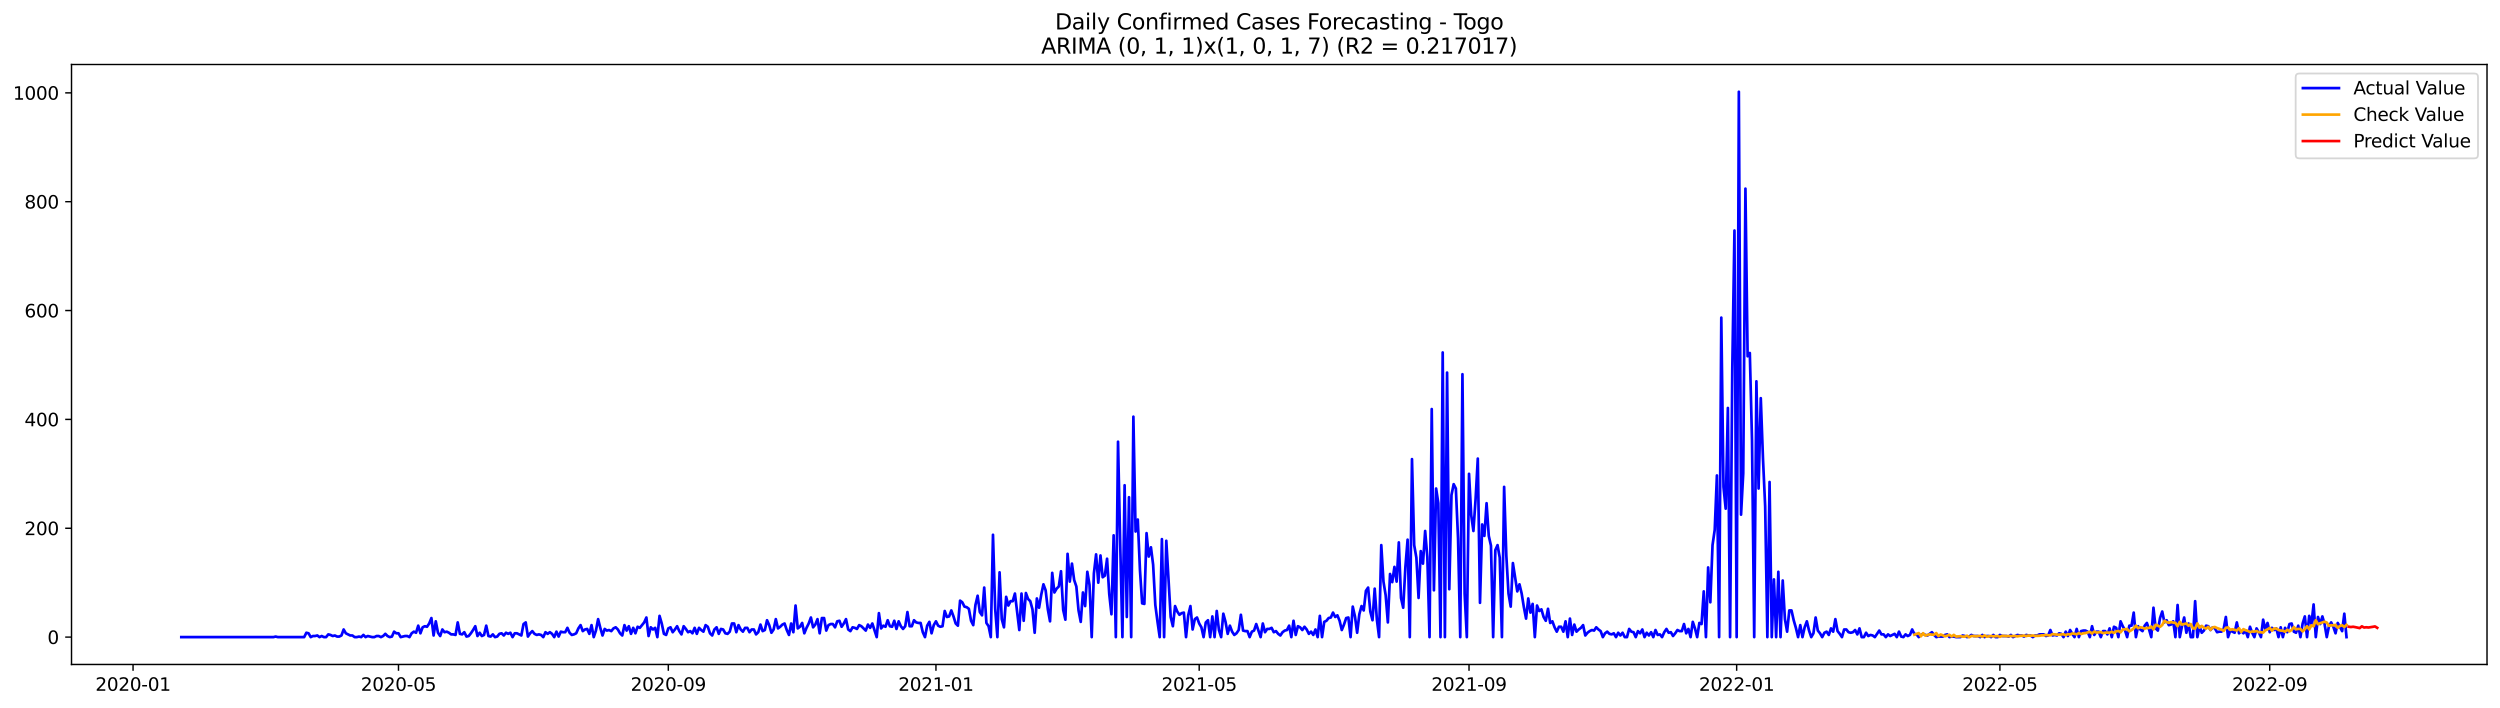 <?xml version="1.0" encoding="utf-8" standalone="no"?>
<!DOCTYPE svg PUBLIC "-//W3C//DTD SVG 1.1//EN"
  "http://www.w3.org/Graphics/SVG/1.1/DTD/svg11.dtd">
<svg xmlns:xlink="http://www.w3.org/1999/xlink" width="1386.05pt" height="392.274pt" viewBox="0 0 1386.05 392.274" xmlns="http://www.w3.org/2000/svg" version="1.1">
 <defs>
  <style type="text/css">*{stroke-linejoin: round; stroke-linecap: butt}</style>
 </defs>
 <g id="figure_1">
  <g id="patch_1">
   <path d="M 0 392.274 
L 1386.05 392.274 
L 1386.05 0 
L 0 0 
z
" style="fill: #ffffff"/>
  </g>
  <g id="axes_1">
   <g id="patch_2">
    <path d="M 39.65 368.396 
L 1378.85 368.396 
L 1378.85 35.755 
L 39.65 35.755 
z
" style="fill: #ffffff"/>
   </g>
   <g id="matplotlib.axis_1">
    <g id="xtick_1">
     <g id="line2d_1">
      <defs>
       <path id="m2c965a8e37" d="M 0 0 
L 0 3.5 
" style="stroke: #000000; stroke-width: 0.8"/>
      </defs>
      <g>
       <use xlink:href="#m2c965a8e37" x="73.765" y="368.396" style="stroke: #000000; stroke-width: 0.8"/>
      </g>
     </g>
     <g id="text_1">
      <!-- 2020-01 -->
      <g transform="translate(52.874 382.994)scale(0.1 -0.1)">
       <defs>
        <path id="DejaVuSans-32" d="M 1228 531 
L 3431 531 
L 3431 0 
L 469 0 
L 469 531 
Q 828 903 1448 1529 
Q 2069 2156 2228 2338 
Q 2531 2678 2651 2914 
Q 2772 3150 2772 3378 
Q 2772 3750 2511 3984 
Q 2250 4219 1831 4219 
Q 1534 4219 1204 4116 
Q 875 4013 500 3803 
L 500 4441 
Q 881 4594 1212 4672 
Q 1544 4750 1819 4750 
Q 2544 4750 2975 4387 
Q 3406 4025 3406 3419 
Q 3406 3131 3298 2873 
Q 3191 2616 2906 2266 
Q 2828 2175 2409 1742 
Q 1991 1309 1228 531 
z
" transform="scale(0.016)"/>
        <path id="DejaVuSans-30" d="M 2034 4250 
Q 1547 4250 1301 3770 
Q 1056 3291 1056 2328 
Q 1056 1369 1301 889 
Q 1547 409 2034 409 
Q 2525 409 2770 889 
Q 3016 1369 3016 2328 
Q 3016 3291 2770 3770 
Q 2525 4250 2034 4250 
z
M 2034 4750 
Q 2819 4750 3233 4129 
Q 3647 3509 3647 2328 
Q 3647 1150 3233 529 
Q 2819 -91 2034 -91 
Q 1250 -91 836 529 
Q 422 1150 422 2328 
Q 422 3509 836 4129 
Q 1250 4750 2034 4750 
z
" transform="scale(0.016)"/>
        <path id="DejaVuSans-2d" d="M 313 2009 
L 1997 2009 
L 1997 1497 
L 313 1497 
L 313 2009 
z
" transform="scale(0.016)"/>
        <path id="DejaVuSans-31" d="M 794 531 
L 1825 531 
L 1825 4091 
L 703 3866 
L 703 4441 
L 1819 4666 
L 2450 4666 
L 2450 531 
L 3481 531 
L 3481 0 
L 794 0 
L 794 531 
z
" transform="scale(0.016)"/>
       </defs>
       <use xlink:href="#DejaVuSans-32"/>
       <use xlink:href="#DejaVuSans-30" x="63.623"/>
       <use xlink:href="#DejaVuSans-32" x="127.246"/>
       <use xlink:href="#DejaVuSans-30" x="190.869"/>
       <use xlink:href="#DejaVuSans-2d" x="254.492"/>
       <use xlink:href="#DejaVuSans-30" x="290.576"/>
       <use xlink:href="#DejaVuSans-31" x="354.199"/>
      </g>
     </g>
    </g>
    <g id="xtick_2">
     <g id="line2d_2">
      <g>
       <use xlink:href="#m2c965a8e37" x="220.93" y="368.396" style="stroke: #000000; stroke-width: 0.8"/>
      </g>
     </g>
     <g id="text_2">
      <!-- 2020-05 -->
      <g transform="translate(200.039 382.994)scale(0.1 -0.1)">
       <defs>
        <path id="DejaVuSans-35" d="M 691 4666 
L 3169 4666 
L 3169 4134 
L 1269 4134 
L 1269 2991 
Q 1406 3038 1543 3061 
Q 1681 3084 1819 3084 
Q 2600 3084 3056 2656 
Q 3513 2228 3513 1497 
Q 3513 744 3044 326 
Q 2575 -91 1722 -91 
Q 1428 -91 1123 -41 
Q 819 9 494 109 
L 494 744 
Q 775 591 1075 516 
Q 1375 441 1709 441 
Q 2250 441 2565 725 
Q 2881 1009 2881 1497 
Q 2881 1984 2565 2268 
Q 2250 2553 1709 2553 
Q 1456 2553 1204 2497 
Q 953 2441 691 2322 
L 691 4666 
z
" transform="scale(0.016)"/>
       </defs>
       <use xlink:href="#DejaVuSans-32"/>
       <use xlink:href="#DejaVuSans-30" x="63.623"/>
       <use xlink:href="#DejaVuSans-32" x="127.246"/>
       <use xlink:href="#DejaVuSans-30" x="190.869"/>
       <use xlink:href="#DejaVuSans-2d" x="254.492"/>
       <use xlink:href="#DejaVuSans-30" x="290.576"/>
       <use xlink:href="#DejaVuSans-35" x="354.199"/>
      </g>
     </g>
    </g>
    <g id="xtick_3">
     <g id="line2d_3">
      <g>
       <use xlink:href="#m2c965a8e37" x="370.528" y="368.396" style="stroke: #000000; stroke-width: 0.8"/>
      </g>
     </g>
     <g id="text_3">
      <!-- 2020-09 -->
      <g transform="translate(349.636 382.994)scale(0.1 -0.1)">
       <defs>
        <path id="DejaVuSans-39" d="M 703 97 
L 703 672 
Q 941 559 1184 500 
Q 1428 441 1663 441 
Q 2288 441 2617 861 
Q 2947 1281 2994 2138 
Q 2813 1869 2534 1725 
Q 2256 1581 1919 1581 
Q 1219 1581 811 2004 
Q 403 2428 403 3163 
Q 403 3881 828 4315 
Q 1253 4750 1959 4750 
Q 2769 4750 3195 4129 
Q 3622 3509 3622 2328 
Q 3622 1225 3098 567 
Q 2575 -91 1691 -91 
Q 1453 -91 1209 -44 
Q 966 3 703 97 
z
M 1959 2075 
Q 2384 2075 2632 2365 
Q 2881 2656 2881 3163 
Q 2881 3666 2632 3958 
Q 2384 4250 1959 4250 
Q 1534 4250 1286 3958 
Q 1038 3666 1038 3163 
Q 1038 2656 1286 2365 
Q 1534 2075 1959 2075 
z
" transform="scale(0.016)"/>
       </defs>
       <use xlink:href="#DejaVuSans-32"/>
       <use xlink:href="#DejaVuSans-30" x="63.623"/>
       <use xlink:href="#DejaVuSans-32" x="127.246"/>
       <use xlink:href="#DejaVuSans-30" x="190.869"/>
       <use xlink:href="#DejaVuSans-2d" x="254.492"/>
       <use xlink:href="#DejaVuSans-30" x="290.576"/>
       <use xlink:href="#DejaVuSans-39" x="354.199"/>
      </g>
     </g>
    </g>
    <g id="xtick_4">
     <g id="line2d_4">
      <g>
       <use xlink:href="#m2c965a8e37" x="518.909" y="368.396" style="stroke: #000000; stroke-width: 0.8"/>
      </g>
     </g>
     <g id="text_4">
      <!-- 2021-01 -->
      <g transform="translate(498.017 382.994)scale(0.1 -0.1)">
       <use xlink:href="#DejaVuSans-32"/>
       <use xlink:href="#DejaVuSans-30" x="63.623"/>
       <use xlink:href="#DejaVuSans-32" x="127.246"/>
       <use xlink:href="#DejaVuSans-31" x="190.869"/>
       <use xlink:href="#DejaVuSans-2d" x="254.492"/>
       <use xlink:href="#DejaVuSans-30" x="290.576"/>
       <use xlink:href="#DejaVuSans-31" x="354.199"/>
      </g>
     </g>
    </g>
    <g id="xtick_5">
     <g id="line2d_5">
      <g>
       <use xlink:href="#m2c965a8e37" x="664.857" y="368.396" style="stroke: #000000; stroke-width: 0.8"/>
      </g>
     </g>
     <g id="text_5">
      <!-- 2021-05 -->
      <g transform="translate(643.966 382.994)scale(0.1 -0.1)">
       <use xlink:href="#DejaVuSans-32"/>
       <use xlink:href="#DejaVuSans-30" x="63.623"/>
       <use xlink:href="#DejaVuSans-32" x="127.246"/>
       <use xlink:href="#DejaVuSans-31" x="190.869"/>
       <use xlink:href="#DejaVuSans-2d" x="254.492"/>
       <use xlink:href="#DejaVuSans-30" x="290.576"/>
       <use xlink:href="#DejaVuSans-35" x="354.199"/>
      </g>
     </g>
    </g>
    <g id="xtick_6">
     <g id="line2d_6">
      <g>
       <use xlink:href="#m2c965a8e37" x="814.455" y="368.396" style="stroke: #000000; stroke-width: 0.8"/>
      </g>
     </g>
     <g id="text_6">
      <!-- 2021-09 -->
      <g transform="translate(793.563 382.994)scale(0.1 -0.1)">
       <use xlink:href="#DejaVuSans-32"/>
       <use xlink:href="#DejaVuSans-30" x="63.623"/>
       <use xlink:href="#DejaVuSans-32" x="127.246"/>
       <use xlink:href="#DejaVuSans-31" x="190.869"/>
       <use xlink:href="#DejaVuSans-2d" x="254.492"/>
       <use xlink:href="#DejaVuSans-30" x="290.576"/>
       <use xlink:href="#DejaVuSans-39" x="354.199"/>
      </g>
     </g>
    </g>
    <g id="xtick_7">
     <g id="line2d_7">
      <g>
       <use xlink:href="#m2c965a8e37" x="962.836" y="368.396" style="stroke: #000000; stroke-width: 0.8"/>
      </g>
     </g>
     <g id="text_7">
      <!-- 2022-01 -->
      <g transform="translate(941.944 382.994)scale(0.1 -0.1)">
       <use xlink:href="#DejaVuSans-32"/>
       <use xlink:href="#DejaVuSans-30" x="63.623"/>
       <use xlink:href="#DejaVuSans-32" x="127.246"/>
       <use xlink:href="#DejaVuSans-32" x="190.869"/>
       <use xlink:href="#DejaVuSans-2d" x="254.492"/>
       <use xlink:href="#DejaVuSans-30" x="290.576"/>
       <use xlink:href="#DejaVuSans-31" x="354.199"/>
      </g>
     </g>
    </g>
    <g id="xtick_8">
     <g id="line2d_8">
      <g>
       <use xlink:href="#m2c965a8e37" x="1108.784" y="368.396" style="stroke: #000000; stroke-width: 0.8"/>
      </g>
     </g>
     <g id="text_8">
      <!-- 2022-05 -->
      <g transform="translate(1087.893 382.994)scale(0.1 -0.1)">
       <use xlink:href="#DejaVuSans-32"/>
       <use xlink:href="#DejaVuSans-30" x="63.623"/>
       <use xlink:href="#DejaVuSans-32" x="127.246"/>
       <use xlink:href="#DejaVuSans-32" x="190.869"/>
       <use xlink:href="#DejaVuSans-2d" x="254.492"/>
       <use xlink:href="#DejaVuSans-30" x="290.576"/>
       <use xlink:href="#DejaVuSans-35" x="354.199"/>
      </g>
     </g>
    </g>
    <g id="xtick_9">
     <g id="line2d_9">
      <g>
       <use xlink:href="#m2c965a8e37" x="1258.382" y="368.396" style="stroke: #000000; stroke-width: 0.8"/>
      </g>
     </g>
     <g id="text_9">
      <!-- 2022-09 -->
      <g transform="translate(1237.49 382.994)scale(0.1 -0.1)">
       <use xlink:href="#DejaVuSans-32"/>
       <use xlink:href="#DejaVuSans-30" x="63.623"/>
       <use xlink:href="#DejaVuSans-32" x="127.246"/>
       <use xlink:href="#DejaVuSans-32" x="190.869"/>
       <use xlink:href="#DejaVuSans-2d" x="254.492"/>
       <use xlink:href="#DejaVuSans-30" x="290.576"/>
       <use xlink:href="#DejaVuSans-39" x="354.199"/>
      </g>
     </g>
    </g>
   </g>
   <g id="matplotlib.axis_2">
    <g id="ytick_1">
     <g id="line2d_10">
      <defs>
       <path id="m2c453ac4f3" d="M 0 0 
L -3.5 0 
" style="stroke: #000000; stroke-width: 0.8"/>
      </defs>
      <g>
       <use xlink:href="#m2c453ac4f3" x="39.65" y="353.224" style="stroke: #000000; stroke-width: 0.8"/>
      </g>
     </g>
     <g id="text_10">
      <!-- 0 -->
      <g transform="translate(26.288 357.023)scale(0.1 -0.1)">
       <use xlink:href="#DejaVuSans-30"/>
      </g>
     </g>
    </g>
    <g id="ytick_2">
     <g id="line2d_11">
      <g>
       <use xlink:href="#m2c453ac4f3" x="39.65" y="292.875" style="stroke: #000000; stroke-width: 0.8"/>
      </g>
     </g>
     <g id="text_11">
      <!-- 200 -->
      <g transform="translate(13.562 296.674)scale(0.1 -0.1)">
       <use xlink:href="#DejaVuSans-32"/>
       <use xlink:href="#DejaVuSans-30" x="63.623"/>
       <use xlink:href="#DejaVuSans-30" x="127.246"/>
      </g>
     </g>
    </g>
    <g id="ytick_3">
     <g id="line2d_12">
      <g>
       <use xlink:href="#m2c453ac4f3" x="39.65" y="232.526" style="stroke: #000000; stroke-width: 0.8"/>
      </g>
     </g>
     <g id="text_12">
      <!-- 400 -->
      <g transform="translate(13.562 236.325)scale(0.1 -0.1)">
       <defs>
        <path id="DejaVuSans-34" d="M 2419 4116 
L 825 1625 
L 2419 1625 
L 2419 4116 
z
M 2253 4666 
L 3047 4666 
L 3047 1625 
L 3713 1625 
L 3713 1100 
L 3047 1100 
L 3047 0 
L 2419 0 
L 2419 1100 
L 313 1100 
L 313 1709 
L 2253 4666 
z
" transform="scale(0.016)"/>
       </defs>
       <use xlink:href="#DejaVuSans-34"/>
       <use xlink:href="#DejaVuSans-30" x="63.623"/>
       <use xlink:href="#DejaVuSans-30" x="127.246"/>
      </g>
     </g>
    </g>
    <g id="ytick_4">
     <g id="line2d_13">
      <g>
       <use xlink:href="#m2c453ac4f3" x="39.65" y="172.177" style="stroke: #000000; stroke-width: 0.8"/>
      </g>
     </g>
     <g id="text_13">
      <!-- 600 -->
      <g transform="translate(13.562 175.976)scale(0.1 -0.1)">
       <defs>
        <path id="DejaVuSans-36" d="M 2113 2584 
Q 1688 2584 1439 2293 
Q 1191 2003 1191 1497 
Q 1191 994 1439 701 
Q 1688 409 2113 409 
Q 2538 409 2786 701 
Q 3034 994 3034 1497 
Q 3034 2003 2786 2293 
Q 2538 2584 2113 2584 
z
M 3366 4563 
L 3366 3988 
Q 3128 4100 2886 4159 
Q 2644 4219 2406 4219 
Q 1781 4219 1451 3797 
Q 1122 3375 1075 2522 
Q 1259 2794 1537 2939 
Q 1816 3084 2150 3084 
Q 2853 3084 3261 2657 
Q 3669 2231 3669 1497 
Q 3669 778 3244 343 
Q 2819 -91 2113 -91 
Q 1303 -91 875 529 
Q 447 1150 447 2328 
Q 447 3434 972 4092 
Q 1497 4750 2381 4750 
Q 2619 4750 2861 4703 
Q 3103 4656 3366 4563 
z
" transform="scale(0.016)"/>
       </defs>
       <use xlink:href="#DejaVuSans-36"/>
       <use xlink:href="#DejaVuSans-30" x="63.623"/>
       <use xlink:href="#DejaVuSans-30" x="127.246"/>
      </g>
     </g>
    </g>
    <g id="ytick_5">
     <g id="line2d_14">
      <g>
       <use xlink:href="#m2c453ac4f3" x="39.65" y="111.828" style="stroke: #000000; stroke-width: 0.8"/>
      </g>
     </g>
     <g id="text_14">
      <!-- 800 -->
      <g transform="translate(13.562 115.627)scale(0.1 -0.1)">
       <defs>
        <path id="DejaVuSans-38" d="M 2034 2216 
Q 1584 2216 1326 1975 
Q 1069 1734 1069 1313 
Q 1069 891 1326 650 
Q 1584 409 2034 409 
Q 2484 409 2743 651 
Q 3003 894 3003 1313 
Q 3003 1734 2745 1975 
Q 2488 2216 2034 2216 
z
M 1403 2484 
Q 997 2584 770 2862 
Q 544 3141 544 3541 
Q 544 4100 942 4425 
Q 1341 4750 2034 4750 
Q 2731 4750 3128 4425 
Q 3525 4100 3525 3541 
Q 3525 3141 3298 2862 
Q 3072 2584 2669 2484 
Q 3125 2378 3379 2068 
Q 3634 1759 3634 1313 
Q 3634 634 3220 271 
Q 2806 -91 2034 -91 
Q 1263 -91 848 271 
Q 434 634 434 1313 
Q 434 1759 690 2068 
Q 947 2378 1403 2484 
z
M 1172 3481 
Q 1172 3119 1398 2916 
Q 1625 2713 2034 2713 
Q 2441 2713 2670 2916 
Q 2900 3119 2900 3481 
Q 2900 3844 2670 4047 
Q 2441 4250 2034 4250 
Q 1625 4250 1398 4047 
Q 1172 3844 1172 3481 
z
" transform="scale(0.016)"/>
       </defs>
       <use xlink:href="#DejaVuSans-38"/>
       <use xlink:href="#DejaVuSans-30" x="63.623"/>
       <use xlink:href="#DejaVuSans-30" x="127.246"/>
      </g>
     </g>
    </g>
    <g id="ytick_6">
     <g id="line2d_15">
      <g>
       <use xlink:href="#m2c453ac4f3" x="39.65" y="51.479" style="stroke: #000000; stroke-width: 0.8"/>
      </g>
     </g>
     <g id="text_15">
      <!-- 1000 -->
      <g transform="translate(7.2 55.278)scale(0.1 -0.1)">
       <use xlink:href="#DejaVuSans-31"/>
       <use xlink:href="#DejaVuSans-30" x="63.623"/>
       <use xlink:href="#DejaVuSans-30" x="127.246"/>
       <use xlink:href="#DejaVuSans-30" x="190.869"/>
      </g>
     </g>
    </g>
   </g>
   <g id="line2d_16">
    <path d="M 100.523 353.224 
L 151.605 353.224 
L 152.821 352.922 
L 154.037 353.224 
L 168.632 353.224 
L 169.848 350.81 
L 171.065 351.112 
L 172.281 353.224 
L 173.497 352.62 
L 174.713 352.62 
L 175.93 352.319 
L 177.146 353.224 
L 178.362 352.62 
L 179.578 353.224 
L 180.794 353.224 
L 182.011 351.715 
L 183.227 352.017 
L 184.443 352.62 
L 185.659 352.319 
L 186.876 352.922 
L 188.092 352.922 
L 189.308 352.319 
L 190.524 348.999 
L 191.741 351.112 
L 194.173 352.319 
L 195.389 352.319 
L 196.606 353.224 
L 197.822 353.224 
L 199.038 352.922 
L 200.254 353.224 
L 201.471 352.017 
L 202.687 353.224 
L 203.903 352.62 
L 206.335 353.224 
L 207.552 353.224 
L 208.768 352.62 
L 209.984 352.62 
L 211.2 353.224 
L 212.417 352.62 
L 213.633 351.413 
L 214.849 352.62 
L 216.065 353.224 
L 217.282 352.922 
L 218.498 350.206 
L 219.714 351.112 
L 220.93 351.112 
L 222.147 353.224 
L 224.579 352.62 
L 225.795 352.62 
L 227.012 353.224 
L 228.228 351.112 
L 229.444 350.206 
L 230.66 350.81 
L 231.876 346.887 
L 233.093 351.112 
L 234.309 347.793 
L 235.525 347.189 
L 236.741 347.491 
L 237.958 345.68 
L 239.174 342.663 
L 240.39 352.319 
L 241.606 344.473 
L 242.823 350.81 
L 244.039 352.62 
L 245.255 348.999 
L 246.471 350.508 
L 247.688 350.206 
L 248.904 350.81 
L 250.12 351.715 
L 251.336 351.715 
L 252.553 352.017 
L 253.769 345.077 
L 254.985 351.413 
L 256.201 351.715 
L 257.417 350.508 
L 258.634 352.922 
L 259.85 352.62 
L 261.066 351.112 
L 262.282 349.301 
L 263.499 347.189 
L 264.715 352.62 
L 265.931 350.81 
L 267.147 352.62 
L 268.364 352.017 
L 269.58 346.887 
L 270.796 352.62 
L 272.012 352.922 
L 273.229 351.715 
L 274.445 353.224 
L 275.661 352.922 
L 276.877 351.413 
L 278.094 351.112 
L 279.31 352.319 
L 280.526 350.81 
L 281.742 351.413 
L 282.958 350.81 
L 284.175 353.224 
L 285.391 351.112 
L 286.607 351.112 
L 289.04 352.319 
L 290.256 345.982 
L 291.472 345.077 
L 292.688 352.922 
L 293.905 351.112 
L 295.121 349.905 
L 296.337 351.413 
L 297.553 352.017 
L 298.77 351.715 
L 299.986 352.017 
L 301.202 353.224 
L 302.418 350.508 
L 303.635 351.413 
L 304.851 350.508 
L 306.067 351.413 
L 307.283 353.224 
L 308.499 350.206 
L 309.716 352.922 
L 310.932 350.206 
L 312.148 350.508 
L 313.364 350.508 
L 314.581 348.094 
L 315.797 350.81 
L 317.013 352.017 
L 318.229 351.715 
L 319.446 351.112 
L 320.662 348.396 
L 321.878 346.586 
L 323.094 349.905 
L 324.311 348.999 
L 325.527 348.698 
L 326.743 351.413 
L 327.959 346.586 
L 329.176 353.224 
L 330.392 349.603 
L 331.608 343.266 
L 332.824 348.094 
L 334.04 352.319 
L 335.257 348.698 
L 336.473 349.603 
L 337.689 349.301 
L 338.905 349.905 
L 340.122 348.396 
L 341.338 347.793 
L 342.554 348.999 
L 343.77 351.112 
L 344.987 352.319 
L 346.203 346.586 
L 347.419 349.603 
L 348.635 347.189 
L 349.852 351.413 
L 351.068 348.094 
L 352.284 351.112 
L 353.5 347.491 
L 354.717 348.094 
L 357.149 345.077 
L 358.365 342.361 
L 359.581 352.62 
L 360.798 347.793 
L 362.014 348.999 
L 363.23 348.094 
L 364.446 353.224 
L 365.663 341.456 
L 366.879 345.68 
L 368.095 351.413 
L 369.311 352.017 
L 370.528 348.396 
L 371.744 347.793 
L 372.96 350.508 
L 374.176 348.999 
L 375.393 347.189 
L 376.609 349.905 
L 377.825 351.715 
L 379.041 347.189 
L 380.258 348.698 
L 381.474 350.508 
L 382.69 349.905 
L 383.906 351.112 
L 385.122 348.094 
L 386.339 351.413 
L 387.555 348.094 
L 388.771 349.301 
L 389.987 350.206 
L 391.204 346.586 
L 392.42 347.491 
L 393.636 351.112 
L 394.852 352.319 
L 396.069 348.999 
L 397.285 347.793 
L 398.501 351.413 
L 399.717 348.698 
L 400.934 348.999 
L 402.15 351.112 
L 403.366 351.413 
L 404.582 350.206 
L 405.799 345.68 
L 407.015 345.68 
L 408.231 350.508 
L 409.447 346.586 
L 410.663 348.999 
L 411.88 350.206 
L 413.096 348.094 
L 414.312 348.094 
L 415.528 350.508 
L 416.745 348.999 
L 417.961 348.999 
L 419.177 351.715 
L 420.393 350.508 
L 421.61 346.284 
L 422.826 349.905 
L 424.042 349.301 
L 425.258 343.87 
L 426.475 346.586 
L 427.691 350.81 
L 428.907 348.999 
L 430.123 343.266 
L 431.34 348.396 
L 432.556 347.491 
L 433.772 346.284 
L 434.988 345.68 
L 436.204 349.301 
L 437.421 352.017 
L 438.637 345.68 
L 439.853 350.508 
L 441.069 335.723 
L 442.286 348.396 
L 443.502 347.491 
L 444.718 345.379 
L 445.934 351.112 
L 447.151 348.094 
L 448.367 345.68 
L 449.583 342.361 
L 450.799 347.793 
L 452.016 346.284 
L 453.232 343.266 
L 454.448 351.112 
L 455.664 342.663 
L 456.881 342.663 
L 458.097 349.603 
L 459.313 346.586 
L 460.529 345.982 
L 461.746 345.982 
L 462.962 347.793 
L 464.178 344.473 
L 465.394 344.172 
L 466.61 347.491 
L 467.827 345.68 
L 469.043 343.266 
L 470.259 348.999 
L 471.475 349.905 
L 472.692 347.793 
L 473.908 348.094 
L 475.124 348.698 
L 476.34 346.586 
L 477.557 347.189 
L 479.989 349.603 
L 481.205 346.284 
L 482.422 348.094 
L 483.638 345.68 
L 486.07 353.224 
L 487.287 339.947 
L 488.503 348.396 
L 489.719 346.887 
L 490.935 347.491 
L 492.151 343.87 
L 493.368 347.189 
L 494.584 347.491 
L 495.8 344.172 
L 497.016 348.698 
L 498.233 344.473 
L 499.449 347.189 
L 500.665 348.698 
L 501.881 347.189 
L 503.098 339.344 
L 504.314 347.189 
L 505.53 347.189 
L 506.746 343.87 
L 507.963 345.077 
L 509.179 345.379 
L 510.395 345.379 
L 511.611 350.508 
L 512.828 353.224 
L 514.044 346.887 
L 515.26 344.775 
L 516.476 351.112 
L 517.692 346.586 
L 518.909 344.473 
L 520.125 346.887 
L 521.341 347.491 
L 522.557 347.189 
L 523.774 338.74 
L 524.99 342.059 
L 526.206 341.758 
L 527.422 338.438 
L 528.639 341.758 
L 529.855 345.68 
L 531.071 346.887 
L 532.287 333.007 
L 533.504 333.912 
L 534.72 336.326 
L 535.936 336.628 
L 537.152 337.533 
L 538.369 344.172 
L 539.585 346.586 
L 540.801 335.421 
L 542.017 330.291 
L 543.233 339.344 
L 544.45 341.154 
L 545.666 325.765 
L 546.882 345.379 
L 548.098 347.189 
L 549.315 353.224 
L 550.531 296.496 
L 551.747 337.533 
L 552.963 353.224 
L 554.18 317.316 
L 555.396 343.266 
L 556.612 347.793 
L 557.828 330.895 
L 559.045 335.723 
L 560.261 333.309 
L 561.477 333.309 
L 562.693 329.084 
L 565.126 349.301 
L 566.342 329.084 
L 567.558 344.172 
L 568.774 328.783 
L 569.991 332.102 
L 571.207 333.309 
L 572.423 337.835 
L 573.639 350.81 
L 574.856 331.8 
L 576.072 336.93 
L 577.288 329.688 
L 578.504 323.955 
L 579.721 327.274 
L 580.937 337.835 
L 582.153 344.473 
L 583.369 317.618 
L 584.586 328.481 
L 585.802 326.369 
L 587.018 325.162 
L 588.234 316.713 
L 589.451 338.137 
L 590.667 343.568 
L 591.883 307.057 
L 593.099 322.446 
L 594.315 312.488 
L 595.532 321.541 
L 596.748 325.162 
L 597.964 338.438 
L 599.18 344.775 
L 600.397 328.481 
L 601.613 336.024 
L 602.829 317.015 
L 604.045 324.256 
L 605.262 353.224 
L 606.478 317.92 
L 607.694 307.359 
L 608.91 323.049 
L 610.127 307.962 
L 611.343 320.032 
L 612.559 319.127 
L 613.775 309.773 
L 614.992 329.386 
L 616.208 340.551 
L 617.424 296.798 
L 618.64 353.224 
L 619.856 244.897 
L 621.073 301.927 
L 622.289 353.224 
L 623.505 269.037 
L 624.721 342.059 
L 625.938 275.675 
L 627.154 353.224 
L 628.37 231.017 
L 629.586 294.685 
L 630.803 288.047 
L 632.019 316.109 
L 633.235 334.516 
L 634.451 334.817 
L 635.668 295.591 
L 636.884 308.566 
L 638.1 303.436 
L 639.316 313.092 
L 640.533 335.421 
L 641.749 344.775 
L 642.965 353.224 
L 644.181 298.91 
L 645.397 353.224 
L 646.614 299.815 
L 649.046 342.059 
L 650.262 347.189 
L 651.479 336.024 
L 652.695 339.042 
L 653.911 340.852 
L 655.127 339.947 
L 656.344 339.645 
L 657.56 353.224 
L 658.776 341.154 
L 659.992 336.024 
L 661.209 348.999 
L 662.425 343.266 
L 663.641 342.361 
L 664.857 345.68 
L 666.074 347.793 
L 667.29 353.224 
L 668.506 345.077 
L 669.722 343.87 
L 670.938 353.224 
L 672.155 341.758 
L 673.371 353.224 
L 674.587 338.74 
L 675.803 349.301 
L 677.02 353.224 
L 678.236 340.249 
L 679.452 344.775 
L 680.668 351.413 
L 681.885 346.887 
L 683.101 350.206 
L 684.317 352.017 
L 685.533 351.112 
L 686.75 349.301 
L 687.966 340.852 
L 689.182 349.603 
L 690.398 349.905 
L 691.615 349.905 
L 692.831 353.224 
L 694.047 350.206 
L 695.263 349.603 
L 696.479 345.982 
L 698.912 353.224 
L 700.128 345.68 
L 701.344 350.508 
L 702.561 348.698 
L 703.777 348.698 
L 704.993 348.094 
L 706.209 350.508 
L 707.426 349.905 
L 708.642 351.413 
L 709.858 352.319 
L 711.074 350.508 
L 712.291 349.603 
L 713.507 349.301 
L 714.723 346.887 
L 715.939 353.224 
L 717.156 344.172 
L 718.372 352.017 
L 719.588 347.189 
L 720.804 347.793 
L 722.021 349.301 
L 723.237 347.491 
L 724.453 348.999 
L 725.669 351.413 
L 726.885 350.206 
L 728.102 352.017 
L 729.318 348.999 
L 730.534 353.224 
L 731.75 341.456 
L 732.967 353.224 
L 734.183 344.775 
L 735.399 344.172 
L 736.615 342.663 
L 737.832 342.361 
L 739.048 339.645 
L 740.264 342.059 
L 741.48 341.154 
L 742.697 344.172 
L 743.913 349.301 
L 745.129 346.284 
L 746.345 342.663 
L 747.562 342.361 
L 748.778 353.224 
L 749.994 336.326 
L 751.21 341.758 
L 752.426 350.81 
L 753.643 340.551 
L 754.859 336.024 
L 756.075 338.438 
L 757.291 327.576 
L 758.508 325.765 
L 759.724 339.042 
L 760.94 343.87 
L 762.156 326.369 
L 763.373 343.568 
L 764.589 353.224 
L 765.805 302.229 
L 767.021 322.446 
L 768.238 329.99 
L 769.454 345.077 
L 770.67 318.222 
L 771.886 322.748 
L 773.103 314.299 
L 774.319 322.446 
L 775.535 300.72 
L 776.751 331.498 
L 777.967 336.93 
L 779.184 314.299 
L 780.4 299.212 
L 781.616 353.224 
L 782.832 254.553 
L 784.049 302.229 
L 785.265 309.169 
L 786.481 331.498 
L 787.697 305.548 
L 788.914 312.488 
L 790.13 294.384 
L 791.346 308.867 
L 792.562 353.224 
L 793.779 226.793 
L 794.995 327.274 
L 796.211 270.848 
L 797.427 278.995 
L 798.644 353.224 
L 799.86 195.411 
L 801.076 353.224 
L 802.292 206.576 
L 803.508 326.67 
L 804.725 274.468 
L 805.941 268.434 
L 807.157 270.848 
L 808.373 298.608 
L 809.59 353.224 
L 810.806 207.481 
L 812.022 329.084 
L 813.238 353.224 
L 814.455 262.7 
L 815.671 285.633 
L 816.887 294.384 
L 818.103 276.581 
L 819.32 254.252 
L 820.536 334.214 
L 821.752 290.763 
L 822.968 297.099 
L 824.185 278.995 
L 825.401 297.099 
L 826.617 302.531 
L 827.833 353.224 
L 829.049 304.945 
L 830.266 302.229 
L 831.482 309.169 
L 832.698 353.224 
L 833.914 269.942 
L 835.131 307.962 
L 836.347 329.084 
L 837.563 336.326 
L 838.779 312.187 
L 841.212 327.877 
L 842.428 323.955 
L 843.644 329.084 
L 844.861 336.628 
L 846.077 342.965 
L 847.293 331.8 
L 848.509 339.645 
L 849.726 334.817 
L 850.942 353.224 
L 852.158 335.723 
L 853.374 338.74 
L 854.59 337.835 
L 855.807 342.059 
L 857.023 344.172 
L 858.239 337.533 
L 859.455 345.379 
L 860.672 344.473 
L 861.888 347.793 
L 863.104 350.206 
L 864.32 347.491 
L 865.537 347.491 
L 866.753 350.206 
L 867.969 344.473 
L 869.185 353.224 
L 870.402 342.965 
L 871.618 352.017 
L 872.834 346.284 
L 874.05 350.206 
L 875.267 348.999 
L 876.483 348.094 
L 877.699 346.586 
L 878.915 352.319 
L 880.131 350.81 
L 881.348 349.905 
L 882.564 349.301 
L 883.78 349.603 
L 884.996 347.793 
L 886.213 348.999 
L 887.429 349.905 
L 888.645 353.224 
L 889.861 351.112 
L 891.078 350.206 
L 892.294 351.413 
L 893.51 351.715 
L 894.726 351.112 
L 895.943 353.224 
L 897.159 350.81 
L 898.375 352.319 
L 899.591 350.81 
L 900.808 353.224 
L 902.024 353.224 
L 903.24 348.698 
L 904.456 350.206 
L 905.672 350.508 
L 906.889 353.224 
L 908.105 349.905 
L 909.321 351.112 
L 910.537 348.999 
L 911.754 353.224 
L 912.97 350.81 
L 914.186 352.319 
L 915.402 350.508 
L 916.619 353.224 
L 917.835 349.301 
L 919.051 352.017 
L 920.267 351.715 
L 921.484 353.224 
L 922.7 350.508 
L 923.916 348.698 
L 925.132 350.81 
L 926.349 350.508 
L 927.565 352.62 
L 928.781 351.112 
L 929.997 349.301 
L 931.213 349.905 
L 932.43 349.905 
L 933.646 345.982 
L 934.862 351.112 
L 936.078 348.698 
L 937.295 353.224 
L 938.511 344.775 
L 939.727 348.396 
L 940.943 353.224 
L 942.16 345.379 
L 943.376 345.982 
L 944.592 327.877 
L 945.808 353.224 
L 947.025 314.601 
L 948.241 333.912 
L 949.457 302.229 
L 950.673 293.78 
L 951.89 263.606 
L 953.106 353.224 
L 954.322 176.1 
L 955.538 269.942 
L 956.754 282.012 
L 957.971 226.189 
L 959.187 353.224 
L 960.403 205.067 
L 961.619 127.82 
L 962.836 353.224 
L 964.052 50.876 
L 965.268 285.331 
L 966.484 262.399 
L 967.701 104.586 
L 968.917 197.524 
L 970.133 195.713 
L 971.349 243.992 
L 972.566 353.224 
L 973.782 211.404 
L 974.998 270.848 
L 976.214 220.758 
L 977.431 254.252 
L 978.647 280.805 
L 979.863 353.224 
L 981.079 267.227 
L 982.295 353.224 
L 983.512 321.239 
L 984.728 353.224 
L 985.944 317.015 
L 987.16 353.224 
L 988.377 321.842 
L 989.593 343.266 
L 990.809 350.206 
L 992.025 338.438 
L 993.242 338.438 
L 994.458 343.87 
L 995.674 348.094 
L 996.89 353.224 
L 998.107 346.586 
L 999.323 353.224 
L 1000.539 347.793 
L 1001.755 344.473 
L 1002.972 349.603 
L 1004.188 353.224 
L 1005.404 351.112 
L 1006.62 342.361 
L 1007.837 349.603 
L 1009.053 351.112 
L 1010.269 353.224 
L 1011.485 350.81 
L 1012.701 350.206 
L 1013.918 352.017 
L 1015.134 348.396 
L 1016.35 350.206 
L 1017.566 343.266 
L 1018.783 349.905 
L 1019.999 351.413 
L 1021.215 353.224 
L 1022.431 348.999 
L 1023.648 348.999 
L 1024.864 350.508 
L 1026.08 350.81 
L 1027.296 350.508 
L 1028.513 349.301 
L 1029.729 351.715 
L 1030.945 348.396 
L 1032.161 353.224 
L 1033.378 353.224 
L 1034.594 350.81 
L 1035.81 352.62 
L 1037.026 352.017 
L 1038.242 352.319 
L 1039.459 353.224 
L 1041.891 349.603 
L 1043.107 351.715 
L 1044.324 351.715 
L 1045.54 353.224 
L 1046.756 351.715 
L 1047.972 352.62 
L 1050.405 351.413 
L 1051.621 353.224 
L 1052.837 350.206 
L 1054.054 352.922 
L 1055.27 353.224 
L 1056.486 351.715 
L 1057.702 352.62 
L 1058.919 352.017 
L 1060.135 348.999 
L 1061.351 351.413 
L 1062.567 351.715 
L 1063.783 353.224 
L 1065 352.017 
L 1066.216 351.413 
L 1067.432 352.017 
L 1068.648 352.319 
L 1071.081 350.508 
L 1072.297 352.017 
L 1073.513 353.224 
L 1074.73 352.922 
L 1077.162 352.922 
L 1078.378 352.017 
L 1079.595 351.715 
L 1080.811 353.224 
L 1082.027 352.922 
L 1083.243 352.922 
L 1084.46 353.224 
L 1086.892 353.224 
L 1088.108 352.319 
L 1089.324 352.62 
L 1090.541 353.224 
L 1091.757 352.922 
L 1092.973 352.017 
L 1094.189 352.62 
L 1096.622 352.62 
L 1097.838 353.224 
L 1099.054 352.017 
L 1100.271 353.224 
L 1101.487 352.62 
L 1102.703 352.62 
L 1103.919 353.224 
L 1105.136 352.017 
L 1106.352 353.224 
L 1107.568 353.224 
L 1108.784 352.017 
L 1110.001 352.62 
L 1112.433 352.62 
L 1113.649 352.922 
L 1114.865 352.017 
L 1116.082 353.224 
L 1118.514 352.017 
L 1119.73 352.319 
L 1120.947 352.319 
L 1122.163 352.922 
L 1123.379 352.017 
L 1124.595 352.319 
L 1125.812 352.319 
L 1127.028 353.224 
L 1128.244 352.319 
L 1129.46 352.319 
L 1130.677 351.715 
L 1133.109 351.715 
L 1134.325 352.62 
L 1135.542 352.319 
L 1136.758 349.301 
L 1137.974 352.319 
L 1139.19 352.017 
L 1140.406 352.319 
L 1141.623 351.112 
L 1142.839 351.413 
L 1144.055 353.224 
L 1145.271 350.206 
L 1146.488 352.62 
L 1147.704 349.301 
L 1148.92 351.413 
L 1150.136 353.224 
L 1151.353 348.698 
L 1152.569 353.224 
L 1153.785 349.905 
L 1155.001 349.603 
L 1156.218 349.603 
L 1157.434 350.206 
L 1158.65 353.224 
L 1159.866 347.189 
L 1161.083 352.017 
L 1162.299 350.206 
L 1163.515 350.206 
L 1164.731 353.224 
L 1165.947 349.905 
L 1167.164 349.905 
L 1168.38 351.715 
L 1169.596 348.396 
L 1170.812 353.224 
L 1172.029 347.491 
L 1173.245 348.094 
L 1174.461 353.224 
L 1175.677 344.473 
L 1176.894 347.189 
L 1178.11 349.301 
L 1179.326 353.224 
L 1180.542 346.887 
L 1181.759 346.887 
L 1182.975 339.645 
L 1184.191 353.224 
L 1185.407 347.189 
L 1186.624 348.999 
L 1187.84 349.905 
L 1189.056 346.887 
L 1190.272 345.379 
L 1191.488 348.999 
L 1192.705 353.224 
L 1193.921 336.93 
L 1195.137 348.396 
L 1196.353 349.603 
L 1197.57 342.663 
L 1198.786 339.042 
L 1200.002 345.077 
L 1201.218 343.87 
L 1202.435 346.586 
L 1203.651 346.284 
L 1204.867 344.473 
L 1206.083 353.224 
L 1207.3 335.421 
L 1208.516 353.224 
L 1209.732 347.189 
L 1210.948 342.361 
L 1212.165 350.81 
L 1213.381 345.68 
L 1214.597 353.224 
L 1215.813 353.224 
L 1217.029 333.309 
L 1218.246 353.224 
L 1219.462 347.189 
L 1220.678 350.81 
L 1221.894 349.603 
L 1223.111 346.887 
L 1224.327 347.189 
L 1225.543 349.301 
L 1226.759 347.793 
L 1227.976 348.396 
L 1229.192 350.508 
L 1230.408 350.206 
L 1231.624 350.206 
L 1232.841 348.698 
L 1234.057 342.059 
L 1235.273 353.224 
L 1236.489 349.603 
L 1238.922 350.81 
L 1240.138 345.077 
L 1241.354 351.112 
L 1242.57 349.905 
L 1243.787 351.112 
L 1245.003 349.603 
L 1246.219 353.224 
L 1247.435 347.491 
L 1248.652 350.81 
L 1249.868 353.224 
L 1251.084 348.396 
L 1252.3 350.508 
L 1253.517 353.224 
L 1254.733 343.568 
L 1255.949 348.999 
L 1257.165 345.379 
L 1258.382 350.508 
L 1259.598 348.094 
L 1260.814 349.301 
L 1262.03 348.396 
L 1263.247 353.224 
L 1264.463 347.793 
L 1265.679 353.224 
L 1266.895 348.094 
L 1268.112 350.508 
L 1269.328 345.982 
L 1270.544 345.68 
L 1271.76 350.206 
L 1272.976 350.81 
L 1274.193 346.887 
L 1275.409 353.224 
L 1276.625 345.68 
L 1277.841 341.758 
L 1279.058 353.224 
L 1280.274 341.456 
L 1281.49 345.982 
L 1282.706 335.119 
L 1283.923 353.224 
L 1285.139 342.059 
L 1286.355 345.982 
L 1287.571 341.758 
L 1288.788 345.982 
L 1290.004 353.224 
L 1291.22 347.189 
L 1292.436 345.077 
L 1293.653 347.491 
L 1294.869 351.112 
L 1296.085 345.379 
L 1297.301 347.491 
L 1298.517 349.905 
L 1299.734 340.249 
L 1300.95 353.224 
L 1300.95 353.224 
" clip-path="url(#p653166a6f0)" style="fill: none; stroke: #0000ff; stroke-width: 1.5; stroke-linecap: square"/>
   </g>
   <g id="line2d_17">
    <path d="M 1061.351 351.894 
L 1063.783 350.991 
L 1065 352.765 
L 1066.216 351.054 
L 1067.432 352.394 
L 1069.865 351.659 
L 1071.081 351.879 
L 1072.297 351.855 
L 1073.513 350.996 
L 1074.73 352.688 
L 1075.946 351.764 
L 1078.378 352.751 
L 1079.595 352.424 
L 1080.811 351.974 
L 1082.027 352.869 
L 1083.243 352.001 
L 1084.46 352.943 
L 1086.892 352.706 
L 1088.108 352.96 
L 1089.324 352.958 
L 1090.541 352.436 
L 1091.757 353.276 
L 1092.973 352.628 
L 1094.189 352.596 
L 1095.406 352.782 
L 1097.838 352.551 
L 1099.054 353.008 
L 1100.271 352.301 
L 1101.487 352.982 
L 1103.919 352.616 
L 1105.136 352.796 
L 1107.568 352.635 
L 1108.784 353.071 
L 1110.001 352.508 
L 1112.433 352.689 
L 1116.082 352.63 
L 1117.298 352.597 
L 1118.514 352.817 
L 1119.73 352.574 
L 1122.163 352.394 
L 1123.379 352.639 
L 1124.595 352.342 
L 1125.812 352.493 
L 1127.028 352.323 
L 1128.244 352.557 
L 1130.677 352.491 
L 1131.893 352.267 
L 1133.109 352.245 
L 1134.325 352.008 
L 1135.542 352.199 
L 1136.758 352.248 
L 1137.974 351.553 
L 1140.406 351.854 
L 1141.623 351.881 
L 1144.055 351.65 
L 1145.271 352.139 
L 1146.488 351.576 
L 1147.704 351.802 
L 1148.92 351.196 
L 1150.136 351.363 
L 1151.353 351.735 
L 1152.569 350.979 
L 1153.785 351.534 
L 1155.001 351.143 
L 1156.218 350.969 
L 1158.65 350.322 
L 1159.866 351.238 
L 1161.083 350.154 
L 1162.299 350.702 
L 1163.515 350.624 
L 1164.731 350.4 
L 1165.947 351.061 
L 1167.164 350.785 
L 1168.38 350.691 
L 1169.596 350.81 
L 1170.812 350.26 
L 1172.029 350.902 
L 1173.245 350.081 
L 1174.461 349.781 
L 1175.677 350.568 
L 1176.894 349.026 
L 1179.326 348.724 
L 1180.542 350.044 
L 1181.759 349.343 
L 1182.975 348.422 
L 1184.191 346.875 
L 1185.407 348.296 
L 1186.624 347.752 
L 1187.84 348.015 
L 1189.056 348.528 
L 1190.272 348.151 
L 1191.488 348.166 
L 1192.705 347.351 
L 1193.921 348.982 
L 1195.137 346.398 
L 1196.353 346.817 
L 1197.57 347.53 
L 1198.786 346.515 
L 1200.002 344.169 
L 1201.218 344.917 
L 1202.435 345.265 
L 1203.651 344.89 
L 1204.867 345.167 
L 1206.083 345.294 
L 1207.3 347.2 
L 1208.516 344.744 
L 1209.732 346.305 
L 1212.165 345.647 
L 1213.381 346.928 
L 1214.597 345.995 
L 1215.813 348.425 
L 1217.029 348.466 
L 1218.246 345.617 
L 1219.462 348.005 
L 1220.678 347.006 
L 1221.894 348.03 
L 1223.111 348.497 
L 1224.327 347.531 
L 1225.543 349.234 
L 1226.759 347.827 
L 1227.976 347.614 
L 1229.192 348.222 
L 1231.624 349.068 
L 1232.841 349.763 
L 1234.057 348.078 
L 1235.273 347.868 
L 1236.489 349.199 
L 1237.706 348.859 
L 1240.138 349.545 
L 1241.354 348.284 
L 1242.57 350.341 
L 1243.787 348.821 
L 1245.003 349.425 
L 1246.219 349.759 
L 1247.435 350.46 
L 1248.652 350.108 
L 1249.868 350.155 
L 1251.084 349.839 
L 1252.3 350.523 
L 1253.517 350.529 
L 1254.733 350.733 
L 1255.949 349.466 
L 1257.165 348.957 
L 1258.382 348.113 
L 1259.598 349.653 
L 1260.814 348.437 
L 1262.03 348.488 
L 1263.247 349.254 
L 1264.463 349.615 
L 1265.679 349.691 
L 1266.895 350.257 
L 1268.112 349.139 
L 1269.328 350.037 
L 1270.544 349.277 
L 1271.76 347.633 
L 1272.976 348.886 
L 1274.193 348.682 
L 1275.409 348.707 
L 1276.625 350.078 
L 1277.841 348.871 
L 1279.058 347.169 
L 1280.274 348.933 
L 1281.49 346.712 
L 1282.706 347.224 
L 1283.923 343.857 
L 1285.139 346.079 
L 1286.355 345.533 
L 1288.788 344.663 
L 1290.004 345.137 
L 1291.22 346.994 
L 1292.436 346.612 
L 1293.653 346.742 
L 1294.869 346.443 
L 1296.085 348.082 
L 1297.301 347.044 
L 1298.517 346.649 
L 1299.734 347.658 
L 1300.95 346.415 
L 1300.95 346.415 
" clip-path="url(#p653166a6f0)" style="fill: none; stroke: #ffa500; stroke-width: 1.5; stroke-linecap: square"/>
   </g>
   <g id="line2d_18">
    <path d="M 1302.166 347.47 
L 1303.382 347.64 
L 1304.599 347.486 
L 1305.815 347.702 
L 1307.031 347.954 
L 1308.247 348.231 
L 1309.464 347.26 
L 1310.68 347.909 
L 1311.896 347.772 
L 1313.112 347.896 
L 1314.329 347.722 
L 1315.545 347.52 
L 1316.761 347.298 
L 1317.977 348.077 
" clip-path="url(#p653166a6f0)" style="fill: none; stroke: #ff0000; stroke-width: 1.5; stroke-linecap: square"/>
   </g>
   <g id="patch_3">
    <path d="M 39.65 368.396 
L 39.65 35.755 
" style="fill: none; stroke: #000000; stroke-width: 0.8; stroke-linejoin: miter; stroke-linecap: square"/>
   </g>
   <g id="patch_4">
    <path d="M 1378.85 368.396 
L 1378.85 35.755 
" style="fill: none; stroke: #000000; stroke-width: 0.8; stroke-linejoin: miter; stroke-linecap: square"/>
   </g>
   <g id="patch_5">
    <path d="M 39.65 368.396 
L 1378.85 368.396 
" style="fill: none; stroke: #000000; stroke-width: 0.8; stroke-linejoin: miter; stroke-linecap: square"/>
   </g>
   <g id="patch_6">
    <path d="M 39.65 35.755 
L 1378.85 35.755 
" style="fill: none; stroke: #000000; stroke-width: 0.8; stroke-linejoin: miter; stroke-linecap: square"/>
   </g>
   <g id="text_16">
    <!-- Daily Confirmed Cases Forecasting - Togo -->
    <g transform="translate(584.953 16.318)scale(0.12 -0.12)">
     <defs>
      <path id="DejaVuSans-44" d="M 1259 4147 
L 1259 519 
L 2022 519 
Q 2988 519 3436 956 
Q 3884 1394 3884 2338 
Q 3884 3275 3436 3711 
Q 2988 4147 2022 4147 
L 1259 4147 
z
M 628 4666 
L 1925 4666 
Q 3281 4666 3915 4102 
Q 4550 3538 4550 2338 
Q 4550 1131 3912 565 
Q 3275 0 1925 0 
L 628 0 
L 628 4666 
z
" transform="scale(0.016)"/>
      <path id="DejaVuSans-61" d="M 2194 1759 
Q 1497 1759 1228 1600 
Q 959 1441 959 1056 
Q 959 750 1161 570 
Q 1363 391 1709 391 
Q 2188 391 2477 730 
Q 2766 1069 2766 1631 
L 2766 1759 
L 2194 1759 
z
M 3341 1997 
L 3341 0 
L 2766 0 
L 2766 531 
Q 2569 213 2275 61 
Q 1981 -91 1556 -91 
Q 1019 -91 701 211 
Q 384 513 384 1019 
Q 384 1609 779 1909 
Q 1175 2209 1959 2209 
L 2766 2209 
L 2766 2266 
Q 2766 2663 2505 2880 
Q 2244 3097 1772 3097 
Q 1472 3097 1187 3025 
Q 903 2953 641 2809 
L 641 3341 
Q 956 3463 1253 3523 
Q 1550 3584 1831 3584 
Q 2591 3584 2966 3190 
Q 3341 2797 3341 1997 
z
" transform="scale(0.016)"/>
      <path id="DejaVuSans-69" d="M 603 3500 
L 1178 3500 
L 1178 0 
L 603 0 
L 603 3500 
z
M 603 4863 
L 1178 4863 
L 1178 4134 
L 603 4134 
L 603 4863 
z
" transform="scale(0.016)"/>
      <path id="DejaVuSans-6c" d="M 603 4863 
L 1178 4863 
L 1178 0 
L 603 0 
L 603 4863 
z
" transform="scale(0.016)"/>
      <path id="DejaVuSans-79" d="M 2059 -325 
Q 1816 -950 1584 -1140 
Q 1353 -1331 966 -1331 
L 506 -1331 
L 506 -850 
L 844 -850 
Q 1081 -850 1212 -737 
Q 1344 -625 1503 -206 
L 1606 56 
L 191 3500 
L 800 3500 
L 1894 763 
L 2988 3500 
L 3597 3500 
L 2059 -325 
z
" transform="scale(0.016)"/>
      <path id="DejaVuSans-20" transform="scale(0.016)"/>
      <path id="DejaVuSans-43" d="M 4122 4306 
L 4122 3641 
Q 3803 3938 3442 4084 
Q 3081 4231 2675 4231 
Q 1875 4231 1450 3742 
Q 1025 3253 1025 2328 
Q 1025 1406 1450 917 
Q 1875 428 2675 428 
Q 3081 428 3442 575 
Q 3803 722 4122 1019 
L 4122 359 
Q 3791 134 3420 21 
Q 3050 -91 2638 -91 
Q 1578 -91 968 557 
Q 359 1206 359 2328 
Q 359 3453 968 4101 
Q 1578 4750 2638 4750 
Q 3056 4750 3426 4639 
Q 3797 4528 4122 4306 
z
" transform="scale(0.016)"/>
      <path id="DejaVuSans-6f" d="M 1959 3097 
Q 1497 3097 1228 2736 
Q 959 2375 959 1747 
Q 959 1119 1226 758 
Q 1494 397 1959 397 
Q 2419 397 2687 759 
Q 2956 1122 2956 1747 
Q 2956 2369 2687 2733 
Q 2419 3097 1959 3097 
z
M 1959 3584 
Q 2709 3584 3137 3096 
Q 3566 2609 3566 1747 
Q 3566 888 3137 398 
Q 2709 -91 1959 -91 
Q 1206 -91 779 398 
Q 353 888 353 1747 
Q 353 2609 779 3096 
Q 1206 3584 1959 3584 
z
" transform="scale(0.016)"/>
      <path id="DejaVuSans-6e" d="M 3513 2113 
L 3513 0 
L 2938 0 
L 2938 2094 
Q 2938 2591 2744 2837 
Q 2550 3084 2163 3084 
Q 1697 3084 1428 2787 
Q 1159 2491 1159 1978 
L 1159 0 
L 581 0 
L 581 3500 
L 1159 3500 
L 1159 2956 
Q 1366 3272 1645 3428 
Q 1925 3584 2291 3584 
Q 2894 3584 3203 3211 
Q 3513 2838 3513 2113 
z
" transform="scale(0.016)"/>
      <path id="DejaVuSans-66" d="M 2375 4863 
L 2375 4384 
L 1825 4384 
Q 1516 4384 1395 4259 
Q 1275 4134 1275 3809 
L 1275 3500 
L 2222 3500 
L 2222 3053 
L 1275 3053 
L 1275 0 
L 697 0 
L 697 3053 
L 147 3053 
L 147 3500 
L 697 3500 
L 697 3744 
Q 697 4328 969 4595 
Q 1241 4863 1831 4863 
L 2375 4863 
z
" transform="scale(0.016)"/>
      <path id="DejaVuSans-72" d="M 2631 2963 
Q 2534 3019 2420 3045 
Q 2306 3072 2169 3072 
Q 1681 3072 1420 2755 
Q 1159 2438 1159 1844 
L 1159 0 
L 581 0 
L 581 3500 
L 1159 3500 
L 1159 2956 
Q 1341 3275 1631 3429 
Q 1922 3584 2338 3584 
Q 2397 3584 2469 3576 
Q 2541 3569 2628 3553 
L 2631 2963 
z
" transform="scale(0.016)"/>
      <path id="DejaVuSans-6d" d="M 3328 2828 
Q 3544 3216 3844 3400 
Q 4144 3584 4550 3584 
Q 5097 3584 5394 3201 
Q 5691 2819 5691 2113 
L 5691 0 
L 5113 0 
L 5113 2094 
Q 5113 2597 4934 2840 
Q 4756 3084 4391 3084 
Q 3944 3084 3684 2787 
Q 3425 2491 3425 1978 
L 3425 0 
L 2847 0 
L 2847 2094 
Q 2847 2600 2669 2842 
Q 2491 3084 2119 3084 
Q 1678 3084 1418 2786 
Q 1159 2488 1159 1978 
L 1159 0 
L 581 0 
L 581 3500 
L 1159 3500 
L 1159 2956 
Q 1356 3278 1631 3431 
Q 1906 3584 2284 3584 
Q 2666 3584 2933 3390 
Q 3200 3197 3328 2828 
z
" transform="scale(0.016)"/>
      <path id="DejaVuSans-65" d="M 3597 1894 
L 3597 1613 
L 953 1613 
Q 991 1019 1311 708 
Q 1631 397 2203 397 
Q 2534 397 2845 478 
Q 3156 559 3463 722 
L 3463 178 
Q 3153 47 2828 -22 
Q 2503 -91 2169 -91 
Q 1331 -91 842 396 
Q 353 884 353 1716 
Q 353 2575 817 3079 
Q 1281 3584 2069 3584 
Q 2775 3584 3186 3129 
Q 3597 2675 3597 1894 
z
M 3022 2063 
Q 3016 2534 2758 2815 
Q 2500 3097 2075 3097 
Q 1594 3097 1305 2825 
Q 1016 2553 972 2059 
L 3022 2063 
z
" transform="scale(0.016)"/>
      <path id="DejaVuSans-64" d="M 2906 2969 
L 2906 4863 
L 3481 4863 
L 3481 0 
L 2906 0 
L 2906 525 
Q 2725 213 2448 61 
Q 2172 -91 1784 -91 
Q 1150 -91 751 415 
Q 353 922 353 1747 
Q 353 2572 751 3078 
Q 1150 3584 1784 3584 
Q 2172 3584 2448 3432 
Q 2725 3281 2906 2969 
z
M 947 1747 
Q 947 1113 1208 752 
Q 1469 391 1925 391 
Q 2381 391 2643 752 
Q 2906 1113 2906 1747 
Q 2906 2381 2643 2742 
Q 2381 3103 1925 3103 
Q 1469 3103 1208 2742 
Q 947 2381 947 1747 
z
" transform="scale(0.016)"/>
      <path id="DejaVuSans-73" d="M 2834 3397 
L 2834 2853 
Q 2591 2978 2328 3040 
Q 2066 3103 1784 3103 
Q 1356 3103 1142 2972 
Q 928 2841 928 2578 
Q 928 2378 1081 2264 
Q 1234 2150 1697 2047 
L 1894 2003 
Q 2506 1872 2764 1633 
Q 3022 1394 3022 966 
Q 3022 478 2636 193 
Q 2250 -91 1575 -91 
Q 1294 -91 989 -36 
Q 684 19 347 128 
L 347 722 
Q 666 556 975 473 
Q 1284 391 1588 391 
Q 1994 391 2212 530 
Q 2431 669 2431 922 
Q 2431 1156 2273 1281 
Q 2116 1406 1581 1522 
L 1381 1569 
Q 847 1681 609 1914 
Q 372 2147 372 2553 
Q 372 3047 722 3315 
Q 1072 3584 1716 3584 
Q 2034 3584 2315 3537 
Q 2597 3491 2834 3397 
z
" transform="scale(0.016)"/>
      <path id="DejaVuSans-46" d="M 628 4666 
L 3309 4666 
L 3309 4134 
L 1259 4134 
L 1259 2759 
L 3109 2759 
L 3109 2228 
L 1259 2228 
L 1259 0 
L 628 0 
L 628 4666 
z
" transform="scale(0.016)"/>
      <path id="DejaVuSans-63" d="M 3122 3366 
L 3122 2828 
Q 2878 2963 2633 3030 
Q 2388 3097 2138 3097 
Q 1578 3097 1268 2742 
Q 959 2388 959 1747 
Q 959 1106 1268 751 
Q 1578 397 2138 397 
Q 2388 397 2633 464 
Q 2878 531 3122 666 
L 3122 134 
Q 2881 22 2623 -34 
Q 2366 -91 2075 -91 
Q 1284 -91 818 406 
Q 353 903 353 1747 
Q 353 2603 823 3093 
Q 1294 3584 2113 3584 
Q 2378 3584 2631 3529 
Q 2884 3475 3122 3366 
z
" transform="scale(0.016)"/>
      <path id="DejaVuSans-74" d="M 1172 4494 
L 1172 3500 
L 2356 3500 
L 2356 3053 
L 1172 3053 
L 1172 1153 
Q 1172 725 1289 603 
Q 1406 481 1766 481 
L 2356 481 
L 2356 0 
L 1766 0 
Q 1100 0 847 248 
Q 594 497 594 1153 
L 594 3053 
L 172 3053 
L 172 3500 
L 594 3500 
L 594 4494 
L 1172 4494 
z
" transform="scale(0.016)"/>
      <path id="DejaVuSans-67" d="M 2906 1791 
Q 2906 2416 2648 2759 
Q 2391 3103 1925 3103 
Q 1463 3103 1205 2759 
Q 947 2416 947 1791 
Q 947 1169 1205 825 
Q 1463 481 1925 481 
Q 2391 481 2648 825 
Q 2906 1169 2906 1791 
z
M 3481 434 
Q 3481 -459 3084 -895 
Q 2688 -1331 1869 -1331 
Q 1566 -1331 1297 -1286 
Q 1028 -1241 775 -1147 
L 775 -588 
Q 1028 -725 1275 -790 
Q 1522 -856 1778 -856 
Q 2344 -856 2625 -561 
Q 2906 -266 2906 331 
L 2906 616 
Q 2728 306 2450 153 
Q 2172 0 1784 0 
Q 1141 0 747 490 
Q 353 981 353 1791 
Q 353 2603 747 3093 
Q 1141 3584 1784 3584 
Q 2172 3584 2450 3431 
Q 2728 3278 2906 2969 
L 2906 3500 
L 3481 3500 
L 3481 434 
z
" transform="scale(0.016)"/>
      <path id="DejaVuSans-54" d="M -19 4666 
L 3928 4666 
L 3928 4134 
L 2272 4134 
L 2272 0 
L 1638 0 
L 1638 4134 
L -19 4134 
L -19 4666 
z
" transform="scale(0.016)"/>
     </defs>
     <use xlink:href="#DejaVuSans-44"/>
     <use xlink:href="#DejaVuSans-61" x="77.002"/>
     <use xlink:href="#DejaVuSans-69" x="138.281"/>
     <use xlink:href="#DejaVuSans-6c" x="166.064"/>
     <use xlink:href="#DejaVuSans-79" x="193.848"/>
     <use xlink:href="#DejaVuSans-20" x="253.027"/>
     <use xlink:href="#DejaVuSans-43" x="284.814"/>
     <use xlink:href="#DejaVuSans-6f" x="354.639"/>
     <use xlink:href="#DejaVuSans-6e" x="415.82"/>
     <use xlink:href="#DejaVuSans-66" x="479.199"/>
     <use xlink:href="#DejaVuSans-69" x="514.404"/>
     <use xlink:href="#DejaVuSans-72" x="542.188"/>
     <use xlink:href="#DejaVuSans-6d" x="581.551"/>
     <use xlink:href="#DejaVuSans-65" x="678.963"/>
     <use xlink:href="#DejaVuSans-64" x="740.486"/>
     <use xlink:href="#DejaVuSans-20" x="803.963"/>
     <use xlink:href="#DejaVuSans-43" x="835.75"/>
     <use xlink:href="#DejaVuSans-61" x="905.574"/>
     <use xlink:href="#DejaVuSans-73" x="966.854"/>
     <use xlink:href="#DejaVuSans-65" x="1018.953"/>
     <use xlink:href="#DejaVuSans-73" x="1080.477"/>
     <use xlink:href="#DejaVuSans-20" x="1132.576"/>
     <use xlink:href="#DejaVuSans-46" x="1164.363"/>
     <use xlink:href="#DejaVuSans-6f" x="1218.258"/>
     <use xlink:href="#DejaVuSans-72" x="1279.439"/>
     <use xlink:href="#DejaVuSans-65" x="1318.303"/>
     <use xlink:href="#DejaVuSans-63" x="1379.826"/>
     <use xlink:href="#DejaVuSans-61" x="1434.807"/>
     <use xlink:href="#DejaVuSans-73" x="1496.086"/>
     <use xlink:href="#DejaVuSans-74" x="1548.186"/>
     <use xlink:href="#DejaVuSans-69" x="1587.395"/>
     <use xlink:href="#DejaVuSans-6e" x="1615.178"/>
     <use xlink:href="#DejaVuSans-67" x="1678.557"/>
     <use xlink:href="#DejaVuSans-20" x="1742.033"/>
     <use xlink:href="#DejaVuSans-2d" x="1773.82"/>
     <use xlink:href="#DejaVuSans-20" x="1809.904"/>
     <use xlink:href="#DejaVuSans-54" x="1841.691"/>
     <use xlink:href="#DejaVuSans-6f" x="1885.775"/>
     <use xlink:href="#DejaVuSans-67" x="1946.957"/>
     <use xlink:href="#DejaVuSans-6f" x="2010.434"/>
    </g>
    <!-- ARIMA (0, 1, 1)x(1, 0, 1, 7) (R2 = 0.217017) -->
    <g transform="translate(577.266 29.756)scale(0.12 -0.12)">
     <defs>
      <path id="DejaVuSans-41" d="M 2188 4044 
L 1331 1722 
L 3047 1722 
L 2188 4044 
z
M 1831 4666 
L 2547 4666 
L 4325 0 
L 3669 0 
L 3244 1197 
L 1141 1197 
L 716 0 
L 50 0 
L 1831 4666 
z
" transform="scale(0.016)"/>
      <path id="DejaVuSans-52" d="M 2841 2188 
Q 3044 2119 3236 1894 
Q 3428 1669 3622 1275 
L 4263 0 
L 3584 0 
L 2988 1197 
Q 2756 1666 2539 1819 
Q 2322 1972 1947 1972 
L 1259 1972 
L 1259 0 
L 628 0 
L 628 4666 
L 2053 4666 
Q 2853 4666 3247 4331 
Q 3641 3997 3641 3322 
Q 3641 2881 3436 2590 
Q 3231 2300 2841 2188 
z
M 1259 4147 
L 1259 2491 
L 2053 2491 
Q 2509 2491 2742 2702 
Q 2975 2913 2975 3322 
Q 2975 3731 2742 3939 
Q 2509 4147 2053 4147 
L 1259 4147 
z
" transform="scale(0.016)"/>
      <path id="DejaVuSans-49" d="M 628 4666 
L 1259 4666 
L 1259 0 
L 628 0 
L 628 4666 
z
" transform="scale(0.016)"/>
      <path id="DejaVuSans-4d" d="M 628 4666 
L 1569 4666 
L 2759 1491 
L 3956 4666 
L 4897 4666 
L 4897 0 
L 4281 0 
L 4281 4097 
L 3078 897 
L 2444 897 
L 1241 4097 
L 1241 0 
L 628 0 
L 628 4666 
z
" transform="scale(0.016)"/>
      <path id="DejaVuSans-28" d="M 1984 4856 
Q 1566 4138 1362 3434 
Q 1159 2731 1159 2009 
Q 1159 1288 1364 580 
Q 1569 -128 1984 -844 
L 1484 -844 
Q 1016 -109 783 600 
Q 550 1309 550 2009 
Q 550 2706 781 3412 
Q 1013 4119 1484 4856 
L 1984 4856 
z
" transform="scale(0.016)"/>
      <path id="DejaVuSans-2c" d="M 750 794 
L 1409 794 
L 1409 256 
L 897 -744 
L 494 -744 
L 750 256 
L 750 794 
z
" transform="scale(0.016)"/>
      <path id="DejaVuSans-29" d="M 513 4856 
L 1013 4856 
Q 1481 4119 1714 3412 
Q 1947 2706 1947 2009 
Q 1947 1309 1714 600 
Q 1481 -109 1013 -844 
L 513 -844 
Q 928 -128 1133 580 
Q 1338 1288 1338 2009 
Q 1338 2731 1133 3434 
Q 928 4138 513 4856 
z
" transform="scale(0.016)"/>
      <path id="DejaVuSans-78" d="M 3513 3500 
L 2247 1797 
L 3578 0 
L 2900 0 
L 1881 1375 
L 863 0 
L 184 0 
L 1544 1831 
L 300 3500 
L 978 3500 
L 1906 2253 
L 2834 3500 
L 3513 3500 
z
" transform="scale(0.016)"/>
      <path id="DejaVuSans-37" d="M 525 4666 
L 3525 4666 
L 3525 4397 
L 1831 0 
L 1172 0 
L 2766 4134 
L 525 4134 
L 525 4666 
z
" transform="scale(0.016)"/>
      <path id="DejaVuSans-3d" d="M 678 2906 
L 4684 2906 
L 4684 2381 
L 678 2381 
L 678 2906 
z
M 678 1631 
L 4684 1631 
L 4684 1100 
L 678 1100 
L 678 1631 
z
" transform="scale(0.016)"/>
      <path id="DejaVuSans-2e" d="M 684 794 
L 1344 794 
L 1344 0 
L 684 0 
L 684 794 
z
" transform="scale(0.016)"/>
     </defs>
     <use xlink:href="#DejaVuSans-41"/>
     <use xlink:href="#DejaVuSans-52" x="68.408"/>
     <use xlink:href="#DejaVuSans-49" x="137.891"/>
     <use xlink:href="#DejaVuSans-4d" x="167.383"/>
     <use xlink:href="#DejaVuSans-41" x="253.662"/>
     <use xlink:href="#DejaVuSans-20" x="322.07"/>
     <use xlink:href="#DejaVuSans-28" x="353.857"/>
     <use xlink:href="#DejaVuSans-30" x="392.871"/>
     <use xlink:href="#DejaVuSans-2c" x="456.494"/>
     <use xlink:href="#DejaVuSans-20" x="488.281"/>
     <use xlink:href="#DejaVuSans-31" x="520.068"/>
     <use xlink:href="#DejaVuSans-2c" x="583.691"/>
     <use xlink:href="#DejaVuSans-20" x="615.479"/>
     <use xlink:href="#DejaVuSans-31" x="647.266"/>
     <use xlink:href="#DejaVuSans-29" x="710.889"/>
     <use xlink:href="#DejaVuSans-78" x="749.902"/>
     <use xlink:href="#DejaVuSans-28" x="809.082"/>
     <use xlink:href="#DejaVuSans-31" x="848.096"/>
     <use xlink:href="#DejaVuSans-2c" x="911.719"/>
     <use xlink:href="#DejaVuSans-20" x="943.506"/>
     <use xlink:href="#DejaVuSans-30" x="975.293"/>
     <use xlink:href="#DejaVuSans-2c" x="1038.916"/>
     <use xlink:href="#DejaVuSans-20" x="1070.703"/>
     <use xlink:href="#DejaVuSans-31" x="1102.49"/>
     <use xlink:href="#DejaVuSans-2c" x="1166.113"/>
     <use xlink:href="#DejaVuSans-20" x="1197.9"/>
     <use xlink:href="#DejaVuSans-37" x="1229.688"/>
     <use xlink:href="#DejaVuSans-29" x="1293.311"/>
     <use xlink:href="#DejaVuSans-20" x="1332.324"/>
     <use xlink:href="#DejaVuSans-28" x="1364.111"/>
     <use xlink:href="#DejaVuSans-52" x="1403.125"/>
     <use xlink:href="#DejaVuSans-32" x="1472.607"/>
     <use xlink:href="#DejaVuSans-20" x="1536.23"/>
     <use xlink:href="#DejaVuSans-3d" x="1568.018"/>
     <use xlink:href="#DejaVuSans-20" x="1651.807"/>
     <use xlink:href="#DejaVuSans-30" x="1683.594"/>
     <use xlink:href="#DejaVuSans-2e" x="1747.217"/>
     <use xlink:href="#DejaVuSans-32" x="1779.004"/>
     <use xlink:href="#DejaVuSans-31" x="1842.627"/>
     <use xlink:href="#DejaVuSans-37" x="1906.25"/>
     <use xlink:href="#DejaVuSans-30" x="1969.873"/>
     <use xlink:href="#DejaVuSans-31" x="2033.496"/>
     <use xlink:href="#DejaVuSans-37" x="2097.119"/>
     <use xlink:href="#DejaVuSans-29" x="2160.742"/>
    </g>
   </g>
   <g id="legend_1">
    <g id="patch_7">
     <path d="M 1274.77 87.79 
L 1371.85 87.79 
Q 1373.85 87.79 1373.85 85.79 
L 1373.85 42.755 
Q 1373.85 40.755 1371.85 40.755 
L 1274.77 40.755 
Q 1272.77 40.755 1272.77 42.755 
L 1272.77 85.79 
Q 1272.77 87.79 1274.77 87.79 
z
" style="fill: #ffffff; opacity: 0.8; stroke: #cccccc; stroke-linejoin: miter"/>
    </g>
    <g id="line2d_19">
     <path d="M 1276.77 48.854 
L 1286.77 48.854 
L 1296.77 48.854 
" style="fill: none; stroke: #0000ff; stroke-width: 1.5; stroke-linecap: square"/>
    </g>
    <g id="text_17">
     <!-- Actual Value -->
     <g transform="translate(1304.77 52.354)scale(0.1 -0.1)">
      <defs>
       <path id="DejaVuSans-75" d="M 544 1381 
L 544 3500 
L 1119 3500 
L 1119 1403 
Q 1119 906 1312 657 
Q 1506 409 1894 409 
Q 2359 409 2629 706 
Q 2900 1003 2900 1516 
L 2900 3500 
L 3475 3500 
L 3475 0 
L 2900 0 
L 2900 538 
Q 2691 219 2414 64 
Q 2138 -91 1772 -91 
Q 1169 -91 856 284 
Q 544 659 544 1381 
z
M 1991 3584 
L 1991 3584 
z
" transform="scale(0.016)"/>
       <path id="DejaVuSans-56" d="M 1831 0 
L 50 4666 
L 709 4666 
L 2188 738 
L 3669 4666 
L 4325 4666 
L 2547 0 
L 1831 0 
z
" transform="scale(0.016)"/>
      </defs>
      <use xlink:href="#DejaVuSans-41"/>
      <use xlink:href="#DejaVuSans-63" x="66.658"/>
      <use xlink:href="#DejaVuSans-74" x="121.639"/>
      <use xlink:href="#DejaVuSans-75" x="160.848"/>
      <use xlink:href="#DejaVuSans-61" x="224.227"/>
      <use xlink:href="#DejaVuSans-6c" x="285.506"/>
      <use xlink:href="#DejaVuSans-20" x="313.289"/>
      <use xlink:href="#DejaVuSans-56" x="345.076"/>
      <use xlink:href="#DejaVuSans-61" x="405.734"/>
      <use xlink:href="#DejaVuSans-6c" x="467.014"/>
      <use xlink:href="#DejaVuSans-75" x="494.797"/>
      <use xlink:href="#DejaVuSans-65" x="558.176"/>
     </g>
    </g>
    <g id="line2d_20">
     <path d="M 1276.77 63.532 
L 1286.77 63.532 
L 1296.77 63.532 
" style="fill: none; stroke: #ffa500; stroke-width: 1.5; stroke-linecap: square"/>
    </g>
    <g id="text_18">
     <!-- Check Value -->
     <g transform="translate(1304.77 67.032)scale(0.1 -0.1)">
      <defs>
       <path id="DejaVuSans-68" d="M 3513 2113 
L 3513 0 
L 2938 0 
L 2938 2094 
Q 2938 2591 2744 2837 
Q 2550 3084 2163 3084 
Q 1697 3084 1428 2787 
Q 1159 2491 1159 1978 
L 1159 0 
L 581 0 
L 581 4863 
L 1159 4863 
L 1159 2956 
Q 1366 3272 1645 3428 
Q 1925 3584 2291 3584 
Q 2894 3584 3203 3211 
Q 3513 2838 3513 2113 
z
" transform="scale(0.016)"/>
       <path id="DejaVuSans-6b" d="M 581 4863 
L 1159 4863 
L 1159 1991 
L 2875 3500 
L 3609 3500 
L 1753 1863 
L 3688 0 
L 2938 0 
L 1159 1709 
L 1159 0 
L 581 0 
L 581 4863 
z
" transform="scale(0.016)"/>
      </defs>
      <use xlink:href="#DejaVuSans-43"/>
      <use xlink:href="#DejaVuSans-68" x="69.824"/>
      <use xlink:href="#DejaVuSans-65" x="133.203"/>
      <use xlink:href="#DejaVuSans-63" x="194.727"/>
      <use xlink:href="#DejaVuSans-6b" x="249.707"/>
      <use xlink:href="#DejaVuSans-20" x="307.617"/>
      <use xlink:href="#DejaVuSans-56" x="339.404"/>
      <use xlink:href="#DejaVuSans-61" x="400.062"/>
      <use xlink:href="#DejaVuSans-6c" x="461.342"/>
      <use xlink:href="#DejaVuSans-75" x="489.125"/>
      <use xlink:href="#DejaVuSans-65" x="552.504"/>
     </g>
    </g>
    <g id="line2d_21">
     <path d="M 1276.77 78.21 
L 1286.77 78.21 
L 1296.77 78.21 
" style="fill: none; stroke: #ff0000; stroke-width: 1.5; stroke-linecap: square"/>
    </g>
    <g id="text_19">
     <!-- Predict Value -->
     <g transform="translate(1304.77 81.71)scale(0.1 -0.1)">
      <defs>
       <path id="DejaVuSans-50" d="M 1259 4147 
L 1259 2394 
L 2053 2394 
Q 2494 2394 2734 2622 
Q 2975 2850 2975 3272 
Q 2975 3691 2734 3919 
Q 2494 4147 2053 4147 
L 1259 4147 
z
M 628 4666 
L 2053 4666 
Q 2838 4666 3239 4311 
Q 3641 3956 3641 3272 
Q 3641 2581 3239 2228 
Q 2838 1875 2053 1875 
L 1259 1875 
L 1259 0 
L 628 0 
L 628 4666 
z
" transform="scale(0.016)"/>
      </defs>
      <use xlink:href="#DejaVuSans-50"/>
      <use xlink:href="#DejaVuSans-72" x="58.553"/>
      <use xlink:href="#DejaVuSans-65" x="97.416"/>
      <use xlink:href="#DejaVuSans-64" x="158.939"/>
      <use xlink:href="#DejaVuSans-69" x="222.416"/>
      <use xlink:href="#DejaVuSans-63" x="250.199"/>
      <use xlink:href="#DejaVuSans-74" x="305.18"/>
      <use xlink:href="#DejaVuSans-20" x="344.389"/>
      <use xlink:href="#DejaVuSans-56" x="376.176"/>
      <use xlink:href="#DejaVuSans-61" x="436.834"/>
      <use xlink:href="#DejaVuSans-6c" x="498.113"/>
      <use xlink:href="#DejaVuSans-75" x="525.896"/>
      <use xlink:href="#DejaVuSans-65" x="589.275"/>
     </g>
    </g>
   </g>
  </g>
 </g>
 <defs>
  <clipPath id="p653166a6f0">
   <rect x="39.65" y="35.755" width="1339.2" height="332.64"/>
  </clipPath>
 </defs>
</svg>
